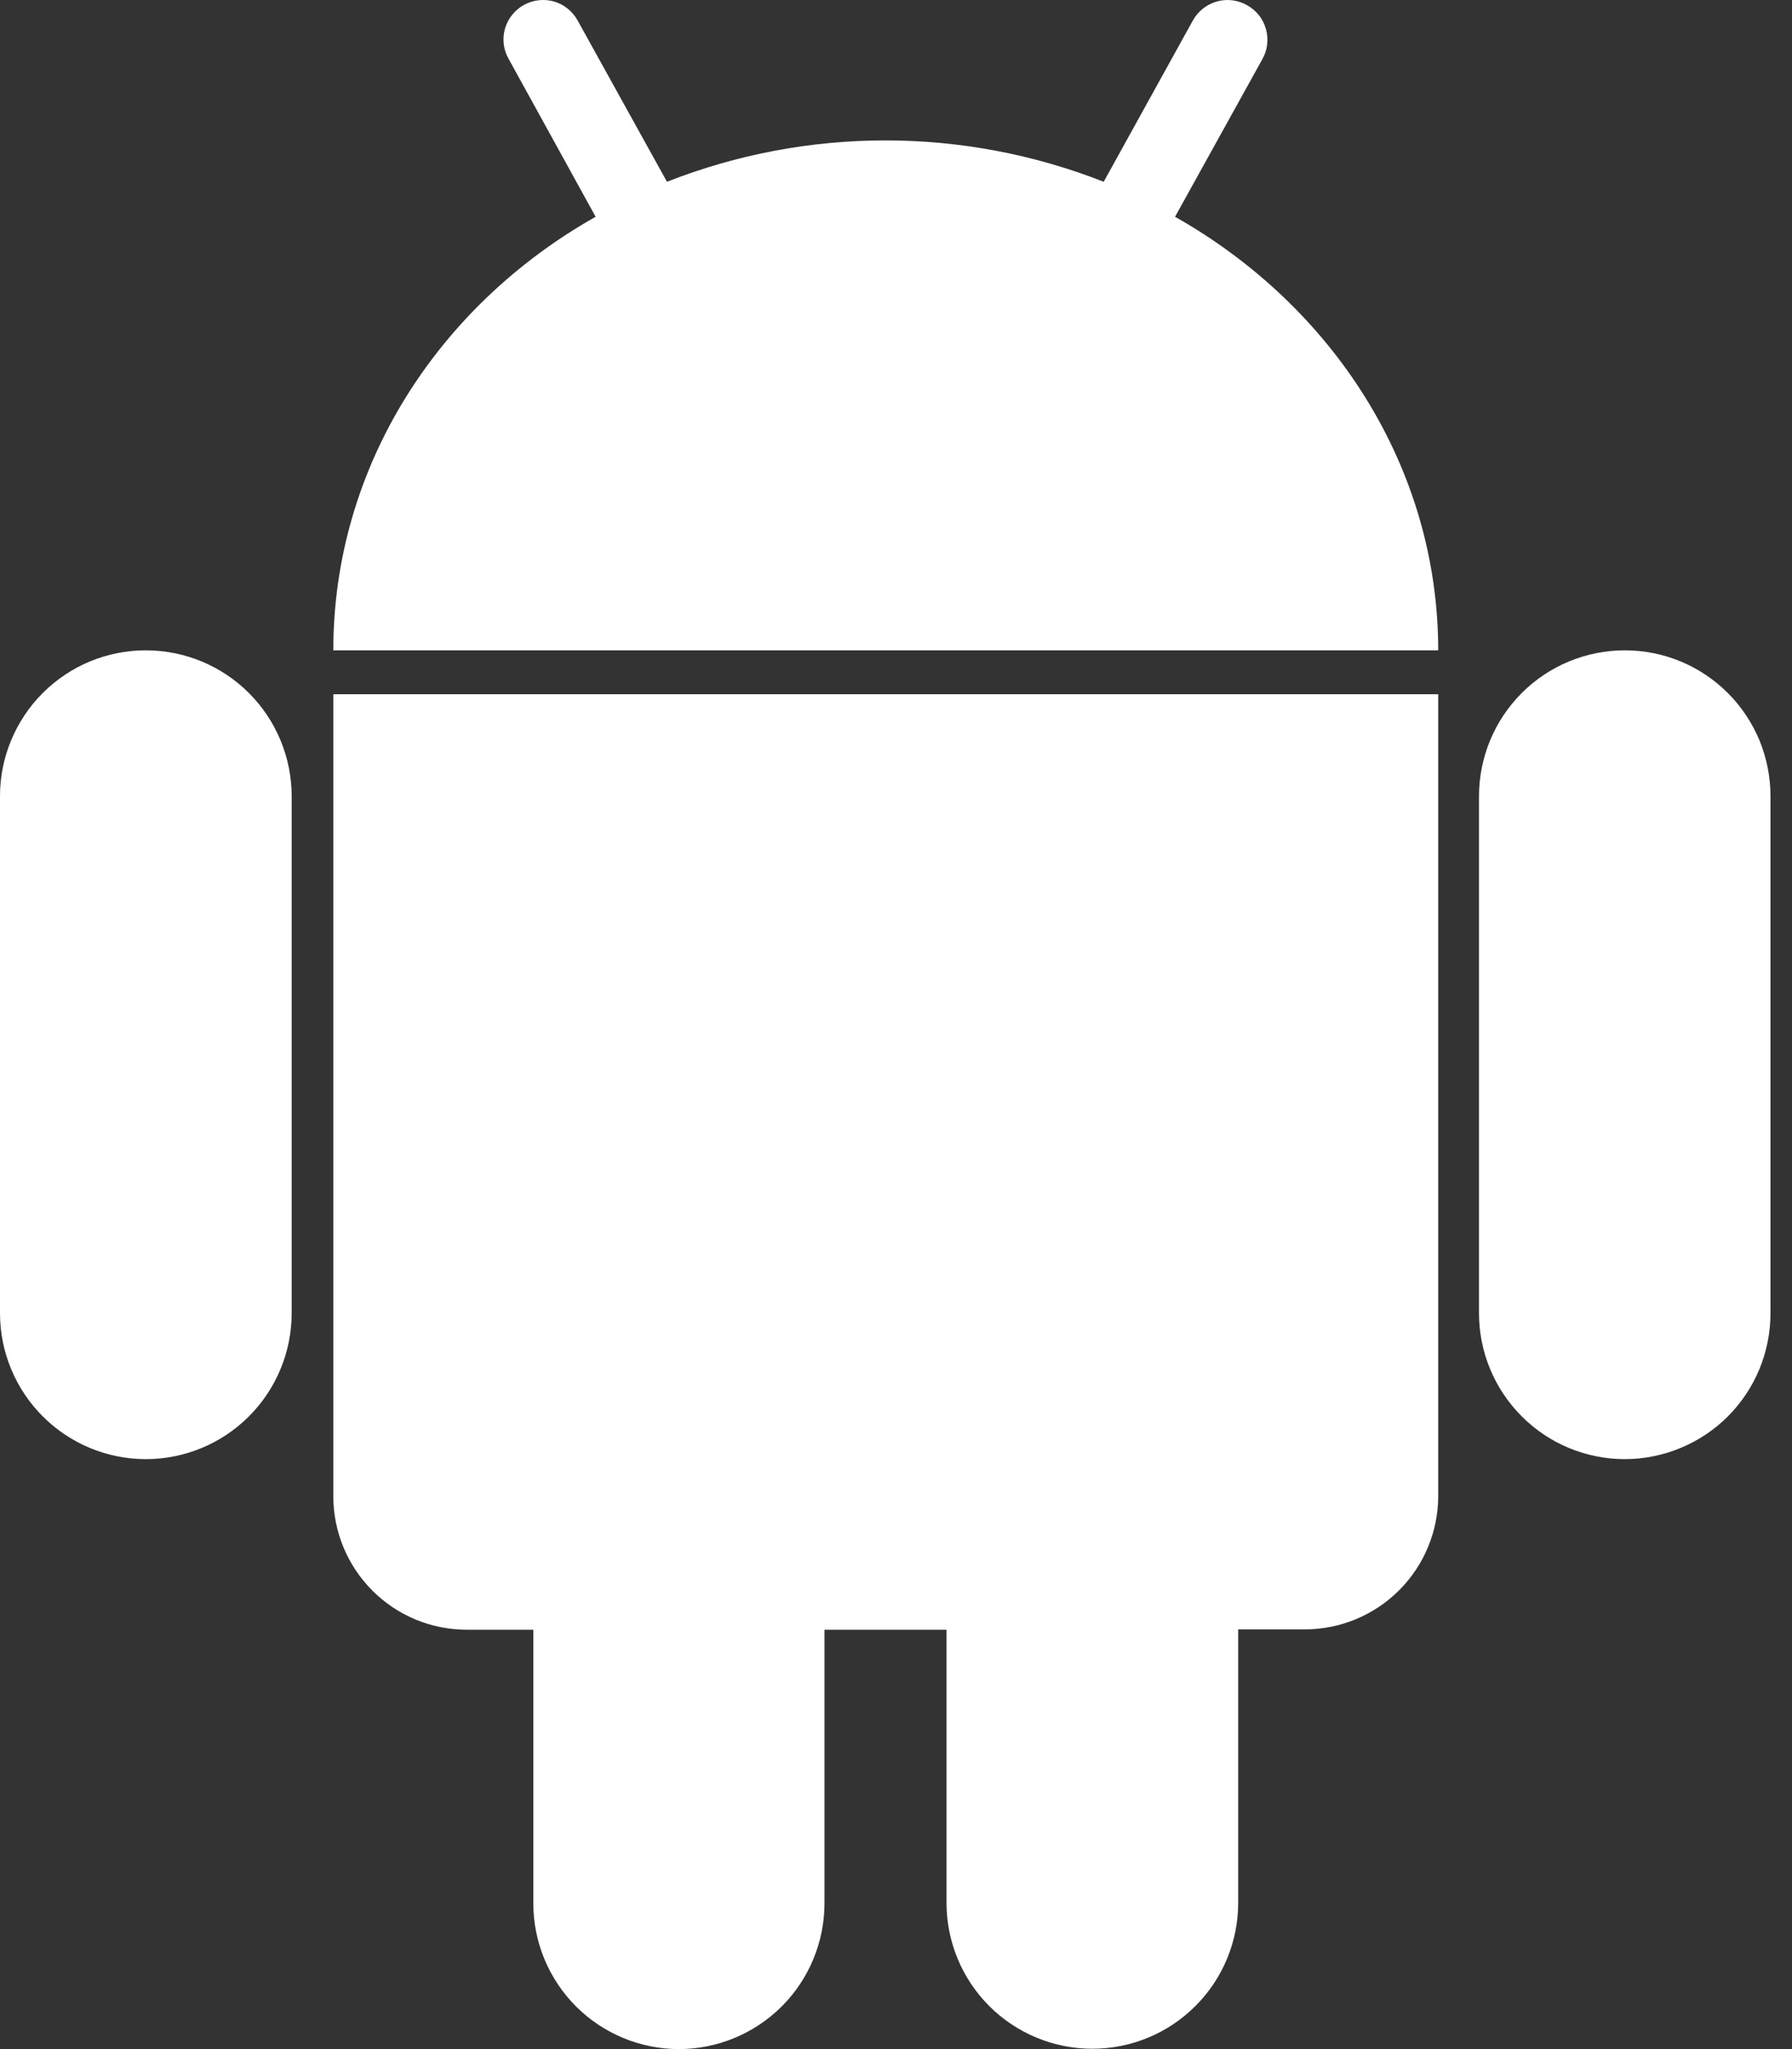 <svg width="21" height="24" viewBox="0 0 21 24" fill="none" xmlns="http://www.w3.org/2000/svg">
<rect x="0" y="0" width="21" height="24" fill="#333333" stroke="none"/>
<g clip-path="url(#clip0_33_2233)">
<path d="M16.854 7.617C16.854 5.468 15.617 3.582 13.77 2.539L14.791 0.697C14.822 0.643 14.842 0.584 14.849 0.523C14.857 0.461 14.852 0.399 14.835 0.339C14.818 0.28 14.79 0.224 14.751 0.176C14.712 0.128 14.664 0.088 14.609 0.058C14.502 -0.001 14.376 -0.016 14.258 0.018C14.14 0.052 14.04 0.131 13.98 0.238L12.934 2.129C11.289 1.483 9.461 1.483 7.816 2.129L6.768 0.238C6.738 0.185 6.699 0.138 6.651 0.1C6.604 0.062 6.549 0.034 6.491 0.017C6.432 0.001 6.371 -0.004 6.311 0.003C6.25 0.01 6.192 0.029 6.139 0.058C6.085 0.088 6.039 0.127 6.001 0.175C5.963 0.222 5.935 0.277 5.918 0.335C5.901 0.394 5.896 0.455 5.903 0.515C5.91 0.576 5.929 0.634 5.959 0.687L6.98 2.539C5.131 3.582 3.906 5.468 3.906 7.617H16.854ZM19.041 7.617C19.265 7.617 19.488 7.661 19.695 7.747C19.902 7.833 20.09 7.959 20.249 8.118C20.407 8.276 20.533 8.465 20.619 8.672C20.704 8.879 20.748 9.102 20.748 9.326V15.38C20.748 15.605 20.704 15.827 20.619 16.034C20.533 16.242 20.407 16.43 20.249 16.589C20.09 16.748 19.902 16.873 19.695 16.959C19.488 17.045 19.265 17.09 19.041 17.09C18.588 17.09 18.153 16.91 17.833 16.589C17.512 16.268 17.332 15.834 17.332 15.38V9.326C17.332 8.873 17.512 8.438 17.833 8.117C18.153 7.797 18.588 7.617 19.041 7.617ZM1.709 7.617C2.162 7.617 2.597 7.797 2.917 8.117C3.238 8.438 3.418 8.873 3.418 9.326V15.38C3.418 15.834 3.238 16.268 2.917 16.589C2.597 16.91 2.162 17.09 1.709 17.09C1.256 17.09 0.822 16.91 0.502 16.59C0.182 16.271 0.001 15.837 4.46469e-06 15.384V9.33C-0.001 9.105 0.043 8.882 0.129 8.675C0.215 8.467 0.34 8.278 0.499 8.119C0.658 7.96 0.846 7.833 1.054 7.747C1.262 7.661 1.484 7.617 1.709 7.617ZM9.662 19.088V22.291C9.662 22.744 9.482 23.179 9.162 23.499C8.841 23.82 8.406 24 7.953 24C7.501 23.999 7.067 23.818 6.748 23.498C6.429 23.177 6.249 22.743 6.25 22.291V19.088H5.469C5.054 19.088 4.657 18.923 4.364 18.63C4.071 18.337 3.906 17.939 3.906 17.525V8.131H16.854V17.521C16.854 17.936 16.689 18.333 16.396 18.626C16.103 18.919 15.705 19.084 15.291 19.084H14.51V22.287C14.51 22.74 14.33 23.175 14.009 23.495C13.689 23.816 13.254 23.996 12.801 23.996C12.348 23.996 11.913 23.816 11.592 23.495C11.272 23.175 11.092 22.74 11.092 22.287V19.088H9.662Z" fill="white"/>
<path d="M7.668 4.705C7.668 4.649 7.651 4.593 7.62 4.546C7.588 4.5 7.544 4.463 7.491 4.441C7.439 4.42 7.382 4.414 7.326 4.426C7.271 4.437 7.22 4.464 7.18 4.504C7.141 4.544 7.114 4.595 7.103 4.651C7.092 4.706 7.098 4.763 7.12 4.816C7.142 4.868 7.179 4.912 7.226 4.943C7.273 4.974 7.328 4.991 7.385 4.99C7.422 4.99 7.459 4.983 7.494 4.968C7.528 4.954 7.559 4.933 7.586 4.907C7.612 4.88 7.633 4.849 7.647 4.814C7.661 4.779 7.668 4.742 7.668 4.705Z" fill="white"/>
<path d="M7.422 4.705C7.424 4.699 7.424 4.692 7.422 4.686C7.416 4.681 7.409 4.679 7.402 4.679C7.394 4.679 7.387 4.681 7.381 4.686C7.379 4.692 7.379 4.699 7.381 4.705C7.381 4.709 7.381 4.713 7.383 4.717C7.384 4.72 7.386 4.724 7.389 4.727C7.392 4.729 7.395 4.731 7.399 4.733C7.402 4.734 7.406 4.735 7.41 4.734C7.417 4.736 7.423 4.736 7.43 4.734C7.433 4.728 7.433 4.72 7.43 4.713L7.422 4.705ZM7.776 4.315C7.826 4.365 7.866 4.424 7.893 4.49C7.92 4.555 7.934 4.625 7.934 4.696C7.934 4.767 7.92 4.838 7.893 4.903C7.866 4.969 7.826 5.028 7.776 5.078C7.674 5.179 7.536 5.236 7.393 5.236C7.249 5.236 7.112 5.179 7.01 5.078C6.957 5.029 6.914 4.969 6.884 4.903C6.855 4.836 6.839 4.765 6.838 4.692C6.836 4.62 6.849 4.547 6.877 4.48C6.904 4.413 6.944 4.351 6.995 4.3C7.047 4.249 7.108 4.208 7.175 4.181C7.242 4.153 7.315 4.14 7.387 4.141C7.46 4.142 7.531 4.158 7.598 4.188C7.664 4.217 7.724 4.26 7.774 4.313L7.776 4.315Z" fill="white"/>
<path d="M13.65 4.705C13.65 4.649 13.634 4.594 13.602 4.547C13.571 4.5 13.527 4.463 13.474 4.442C13.422 4.42 13.365 4.414 13.31 4.425C13.254 4.436 13.204 4.464 13.164 4.503C13.124 4.543 13.097 4.594 13.086 4.649C13.075 4.705 13.08 4.762 13.102 4.814C13.123 4.866 13.16 4.911 13.207 4.942C13.254 4.974 13.309 4.99 13.365 4.99C13.441 4.99 13.513 4.96 13.567 4.907C13.62 4.853 13.65 4.781 13.65 4.705Z" fill="white"/>
<path d="M13.393 4.705C13.395 4.699 13.395 4.692 13.393 4.686C13.387 4.681 13.38 4.679 13.372 4.679C13.365 4.679 13.358 4.681 13.352 4.686C13.35 4.692 13.35 4.699 13.352 4.705C13.351 4.709 13.352 4.713 13.353 4.717C13.355 4.72 13.357 4.724 13.36 4.727C13.362 4.729 13.366 4.731 13.369 4.733C13.373 4.734 13.377 4.735 13.381 4.734C13.387 4.736 13.394 4.736 13.4 4.734C13.403 4.728 13.403 4.72 13.4 4.713L13.393 4.705ZM13.746 4.315C13.842 4.417 13.894 4.553 13.891 4.693C13.888 4.833 13.832 4.967 13.732 5.066C13.633 5.165 13.499 5.222 13.359 5.224C13.219 5.226 13.083 5.174 12.981 5.078C12.927 5.029 12.885 4.969 12.855 4.903C12.825 4.836 12.81 4.765 12.808 4.692C12.807 4.62 12.82 4.547 12.847 4.48C12.874 4.413 12.915 4.351 12.966 4.3C13.017 4.249 13.079 4.208 13.146 4.181C13.213 4.153 13.285 4.14 13.358 4.141C13.431 4.142 13.502 4.158 13.569 4.188C13.635 4.217 13.695 4.26 13.744 4.313L13.746 4.315Z" fill="white"/>
</g>
<defs>
<clipPath id="clip0_33_2233">
<rect width="20.748" height="24" fill="white"/>
</clipPath>
</defs>
</svg>
